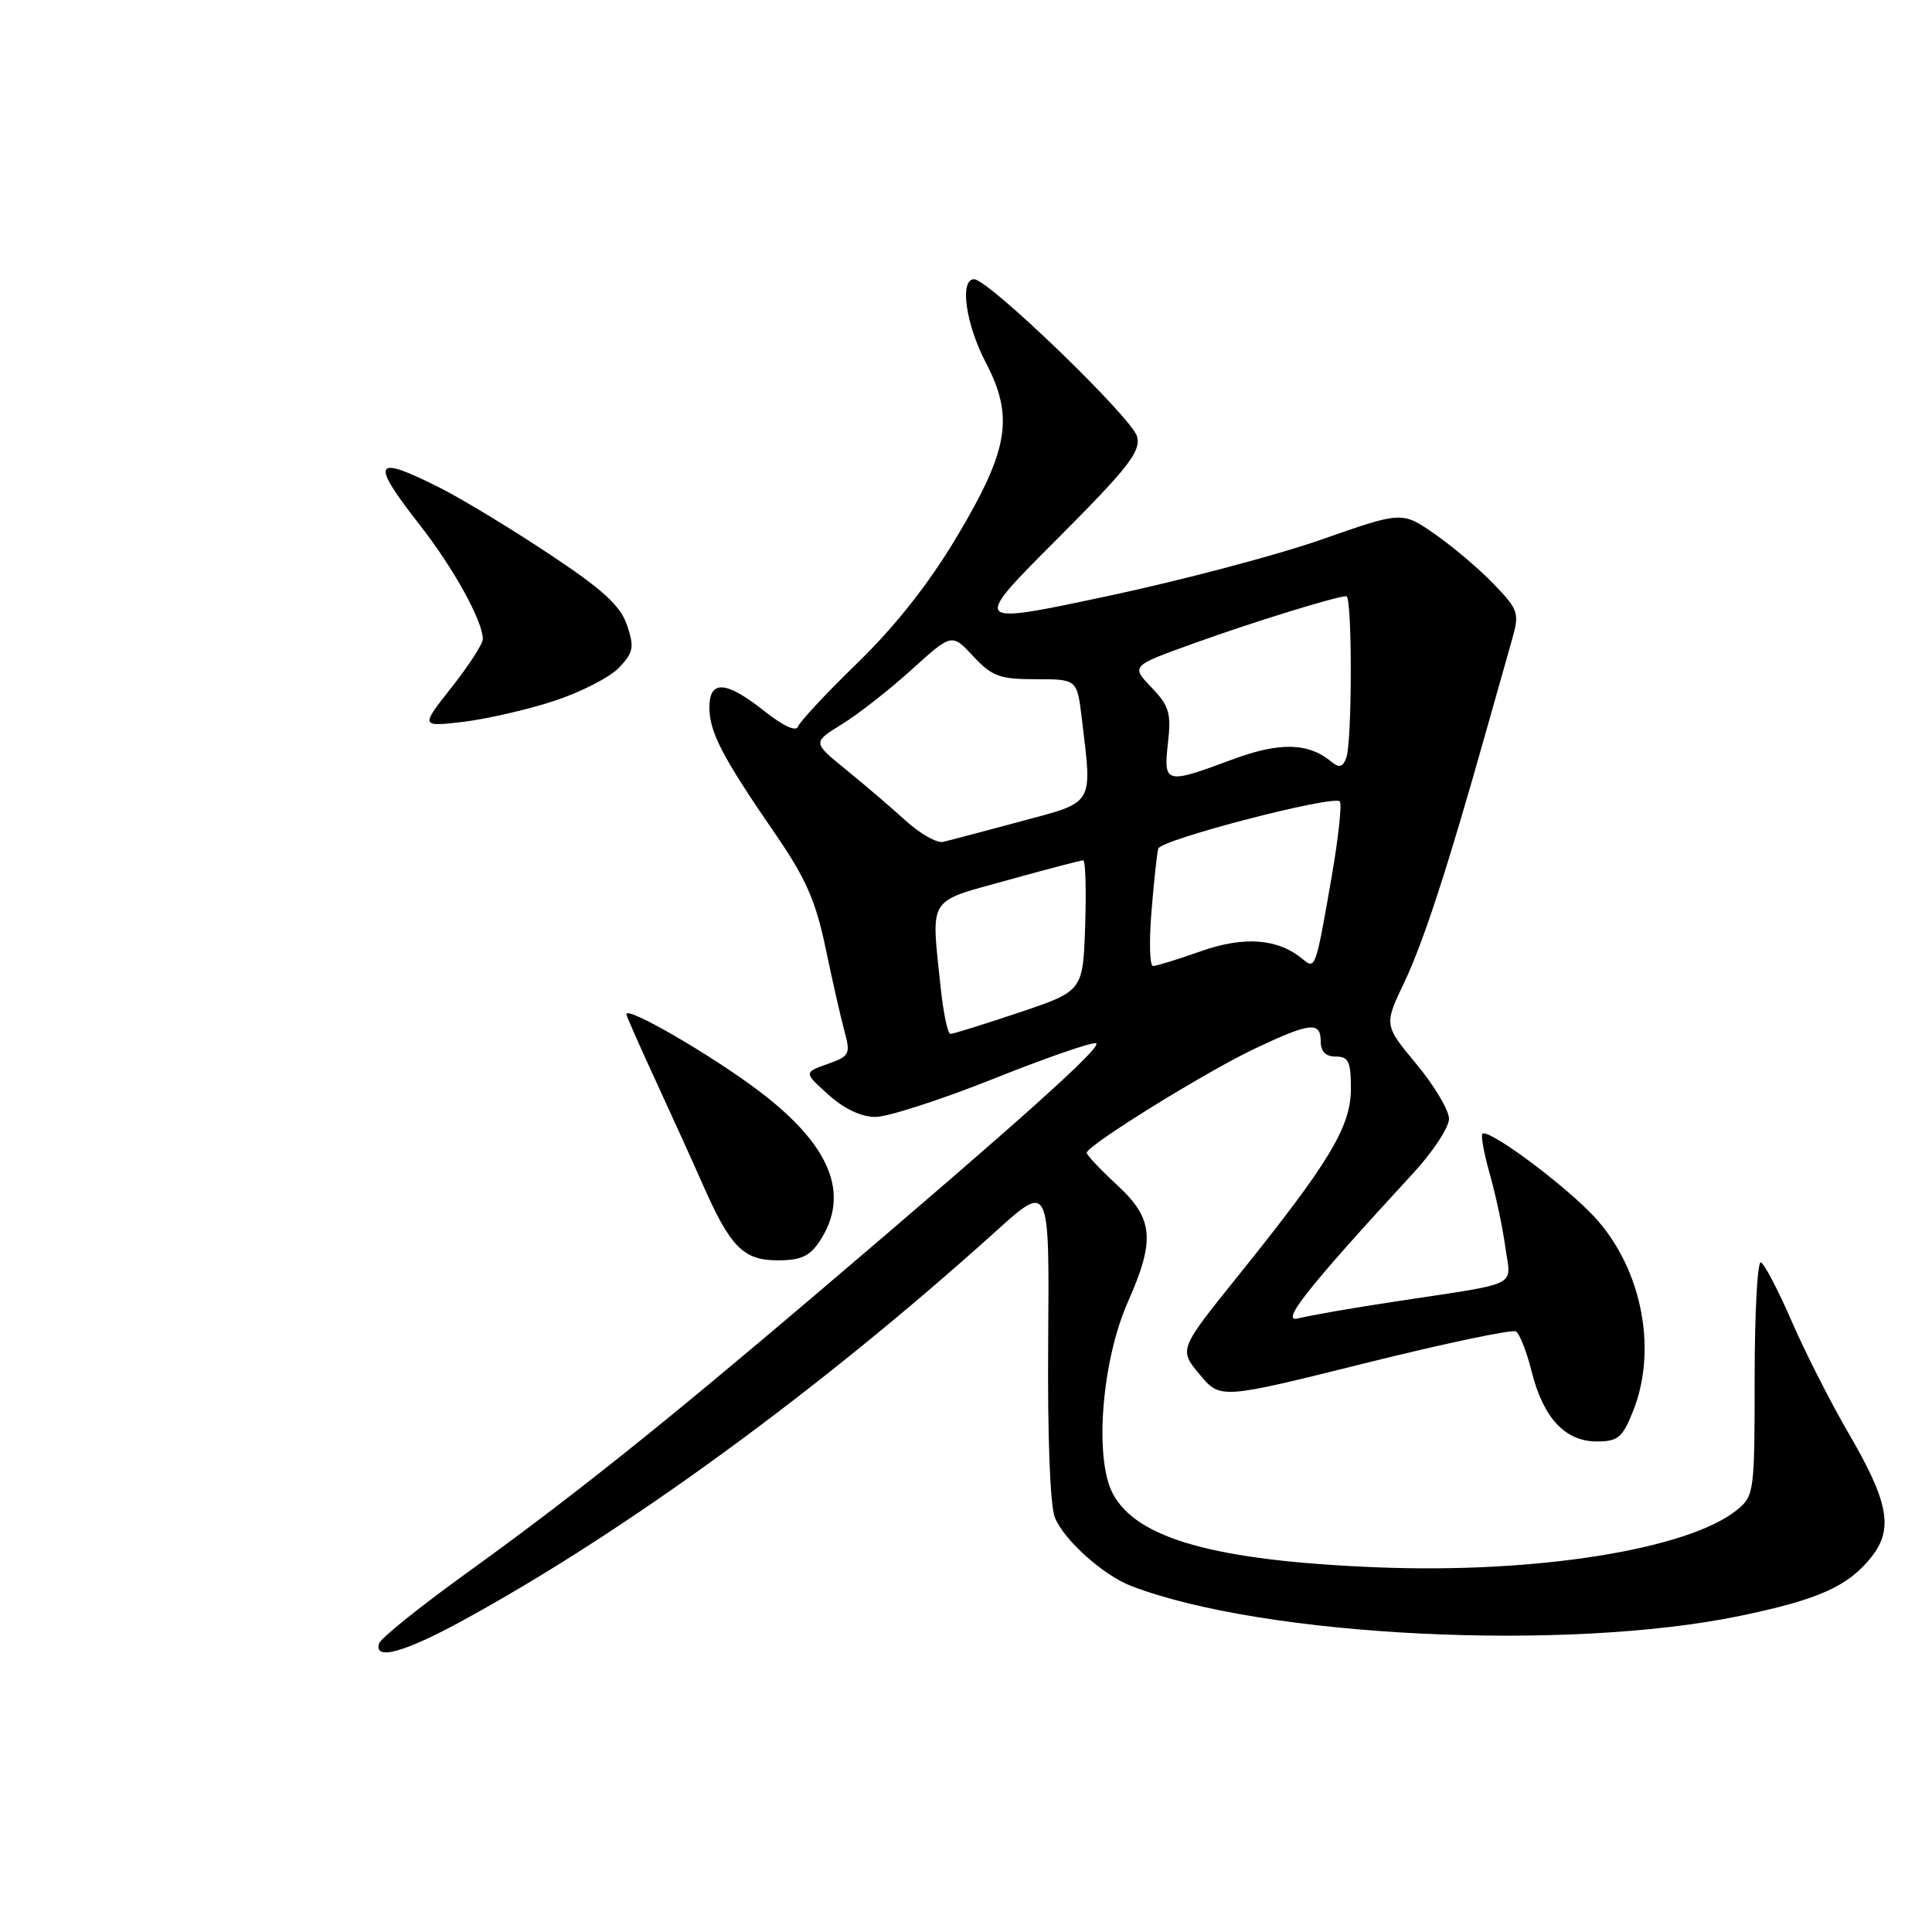 <?xml version="1.0" encoding="UTF-8" standalone="no"?>
<!DOCTYPE svg PUBLIC "-//W3C//DTD SVG 1.1//EN" "http://www.w3.org/Graphics/SVG/1.1/DTD/svg11.dtd" >
<svg xmlns="http://www.w3.org/2000/svg" xmlns:xlink="http://www.w3.org/1999/xlink" version="1.1" viewBox="0 0 256 256">
 <g >
 <path fill="currentColor"
d=" M 61.00 214.90 C 82.65 203.14 108.67 184.16 131.99 163.12 C 139.05 156.75 139.05 156.75 138.89 177.62 C 138.79 190.31 139.14 199.52 139.78 201.09 C 140.99 204.08 146.22 208.75 149.94 210.17 C 167.62 216.92 207.61 218.87 230.58 214.11 C 241.00 211.95 244.93 210.18 248.00 206.27 C 250.92 202.56 250.24 198.98 244.91 189.85 C 242.59 185.87 239.21 179.23 237.41 175.08 C 235.61 170.94 233.77 167.42 233.32 167.27 C 232.87 167.12 232.50 174.01 232.50 182.59 C 232.50 197.74 232.43 198.23 230.15 200.08 C 223.69 205.31 203.52 208.53 182.50 207.68 C 161.02 206.82 150.54 203.88 147.42 197.85 C 144.98 193.12 146.00 180.32 149.44 172.54 C 153.11 164.25 152.85 161.48 148.00 157.00 C 145.80 154.97 144.00 153.06 144.00 152.75 C 144.00 151.79 159.77 142.02 166.29 138.94 C 173.62 135.47 175.00 135.32 175.00 138.00 C 175.00 139.33 175.67 140.00 177.00 140.00 C 178.69 140.00 179.00 140.67 179.00 144.27 C 179.00 149.29 176.16 154.00 164.10 169.00 C 156.20 178.82 156.20 178.82 158.95 182.11 C 161.70 185.41 161.70 185.41 180.85 180.64 C 191.38 178.02 200.39 176.12 200.87 176.42 C 201.36 176.72 202.29 179.11 202.95 181.73 C 204.49 187.88 207.39 191.00 211.57 191.00 C 214.39 191.00 214.98 190.51 216.39 186.98 C 219.79 178.48 217.37 167.32 210.67 160.62 C 206.18 156.12 197.14 149.53 196.43 150.23 C 196.20 150.47 196.64 152.87 197.41 155.58 C 198.18 158.29 199.10 162.62 199.46 165.22 C 200.21 170.65 201.75 169.89 185.00 172.44 C 179.22 173.31 173.39 174.33 172.03 174.69 C 169.52 175.36 173.22 170.68 187.25 155.46 C 189.86 152.63 192.00 149.38 192.00 148.25 C 192.00 147.12 190.06 143.86 187.69 141.01 C 183.38 135.82 183.38 135.82 186.08 130.16 C 188.62 124.82 191.86 114.88 197.03 96.50 C 198.27 92.10 199.76 86.82 200.35 84.76 C 201.35 81.22 201.22 80.82 197.95 77.41 C 196.05 75.43 192.54 72.45 190.14 70.78 C 185.78 67.75 185.78 67.75 175.14 71.48 C 169.29 73.54 156.45 76.93 146.60 79.02 C 128.71 82.82 128.71 82.82 139.99 71.51 C 149.52 61.96 151.18 59.84 150.67 57.85 C 150.06 55.42 130.98 37.00 129.07 37.00 C 127.12 37.00 127.96 42.95 130.63 48.06 C 134.40 55.27 133.66 59.63 126.71 71.25 C 123.08 77.33 118.60 83.00 113.66 87.80 C 109.52 91.82 105.96 95.63 105.74 96.28 C 105.50 96.99 103.77 96.20 101.28 94.22 C 96.19 90.19 94.00 90.05 94.00 93.75 C 94.00 97.01 95.74 100.34 102.63 110.35 C 106.77 116.37 108.07 119.30 109.40 125.65 C 110.30 129.97 111.43 134.94 111.91 136.69 C 112.72 139.67 112.57 139.96 109.64 140.99 C 106.50 142.11 106.50 142.11 109.77 145.05 C 111.83 146.92 114.12 148.00 116.00 148.00 C 117.63 148.00 124.65 145.73 131.61 142.96 C 138.56 140.18 144.68 138.06 145.22 138.24 C 146.24 138.58 135.23 148.45 108.00 171.60 C 87.54 189.00 75.65 198.48 61.58 208.62 C 55.57 212.96 50.47 217.06 50.24 217.75 C 49.49 220.05 53.43 219.01 61.00 214.90 Z  M 108.64 164.42 C 112.69 158.25 110.07 151.78 100.64 144.62 C 94.31 139.83 83.00 133.26 83.00 134.39 C 83.00 134.62 84.74 138.56 86.86 143.15 C 88.98 147.74 91.79 153.94 93.11 156.93 C 96.78 165.26 98.50 167.00 103.05 167.00 C 106.14 167.00 107.31 166.46 108.64 164.42 Z  M 73.45 92.87 C 76.98 91.71 80.85 89.72 82.04 88.46 C 83.94 86.43 84.07 85.75 83.08 82.83 C 82.20 80.24 79.91 78.14 72.73 73.38 C 67.65 70.01 61.15 66.07 58.28 64.63 C 49.46 60.18 48.98 61.07 55.64 69.58 C 60.08 75.26 63.93 82.22 63.98 84.66 C 63.99 85.30 62.13 88.18 59.85 91.06 C 55.71 96.31 55.71 96.31 61.36 95.65 C 64.47 95.28 69.91 94.03 73.45 92.87 Z  M 124.64 130.85 C 123.37 118.64 122.76 119.61 133.49 116.63 C 138.70 115.18 143.22 114.00 143.53 114.00 C 143.83 114.00 143.95 117.90 143.79 122.66 C 143.50 131.32 143.50 131.32 135.05 134.16 C 130.40 135.72 126.30 137.00 125.94 137.00 C 125.58 137.00 125.00 134.23 124.64 130.85 Z  M 152.58 120.75 C 152.90 116.76 153.31 113.02 153.48 112.44 C 153.83 111.25 176.66 105.32 177.53 106.19 C 177.83 106.50 177.35 110.97 176.46 116.13 C 174.32 128.44 174.30 128.49 172.59 127.07 C 169.31 124.36 164.91 124.02 159.16 126.03 C 156.09 127.12 153.21 128.00 152.78 128.00 C 152.34 128.00 152.25 124.74 152.58 120.75 Z  M 119.97 108.71 C 118.03 106.95 114.47 103.90 112.05 101.94 C 107.66 98.37 107.66 98.37 111.58 95.95 C 113.74 94.62 117.89 91.36 120.81 88.72 C 126.12 83.91 126.12 83.91 128.96 86.96 C 131.46 89.63 132.47 90.00 137.26 90.00 C 142.72 90.00 142.72 90.00 143.35 95.25 C 144.74 106.81 145.10 106.20 135.24 108.84 C 130.44 110.13 125.83 111.35 125.00 111.55 C 124.17 111.76 121.91 110.48 119.97 108.71 Z  M 154.76 98.45 C 155.21 94.48 154.92 93.53 152.56 91.07 C 149.86 88.24 149.86 88.24 158.18 85.25 C 166.06 82.41 177.11 79.00 178.40 79.00 C 179.19 79.00 179.18 98.38 178.38 100.44 C 177.92 101.65 177.44 101.78 176.45 100.96 C 173.35 98.38 169.56 98.30 163.23 100.66 C 154.43 103.94 154.15 103.87 154.76 98.45 Z "/>
</g>
</svg>